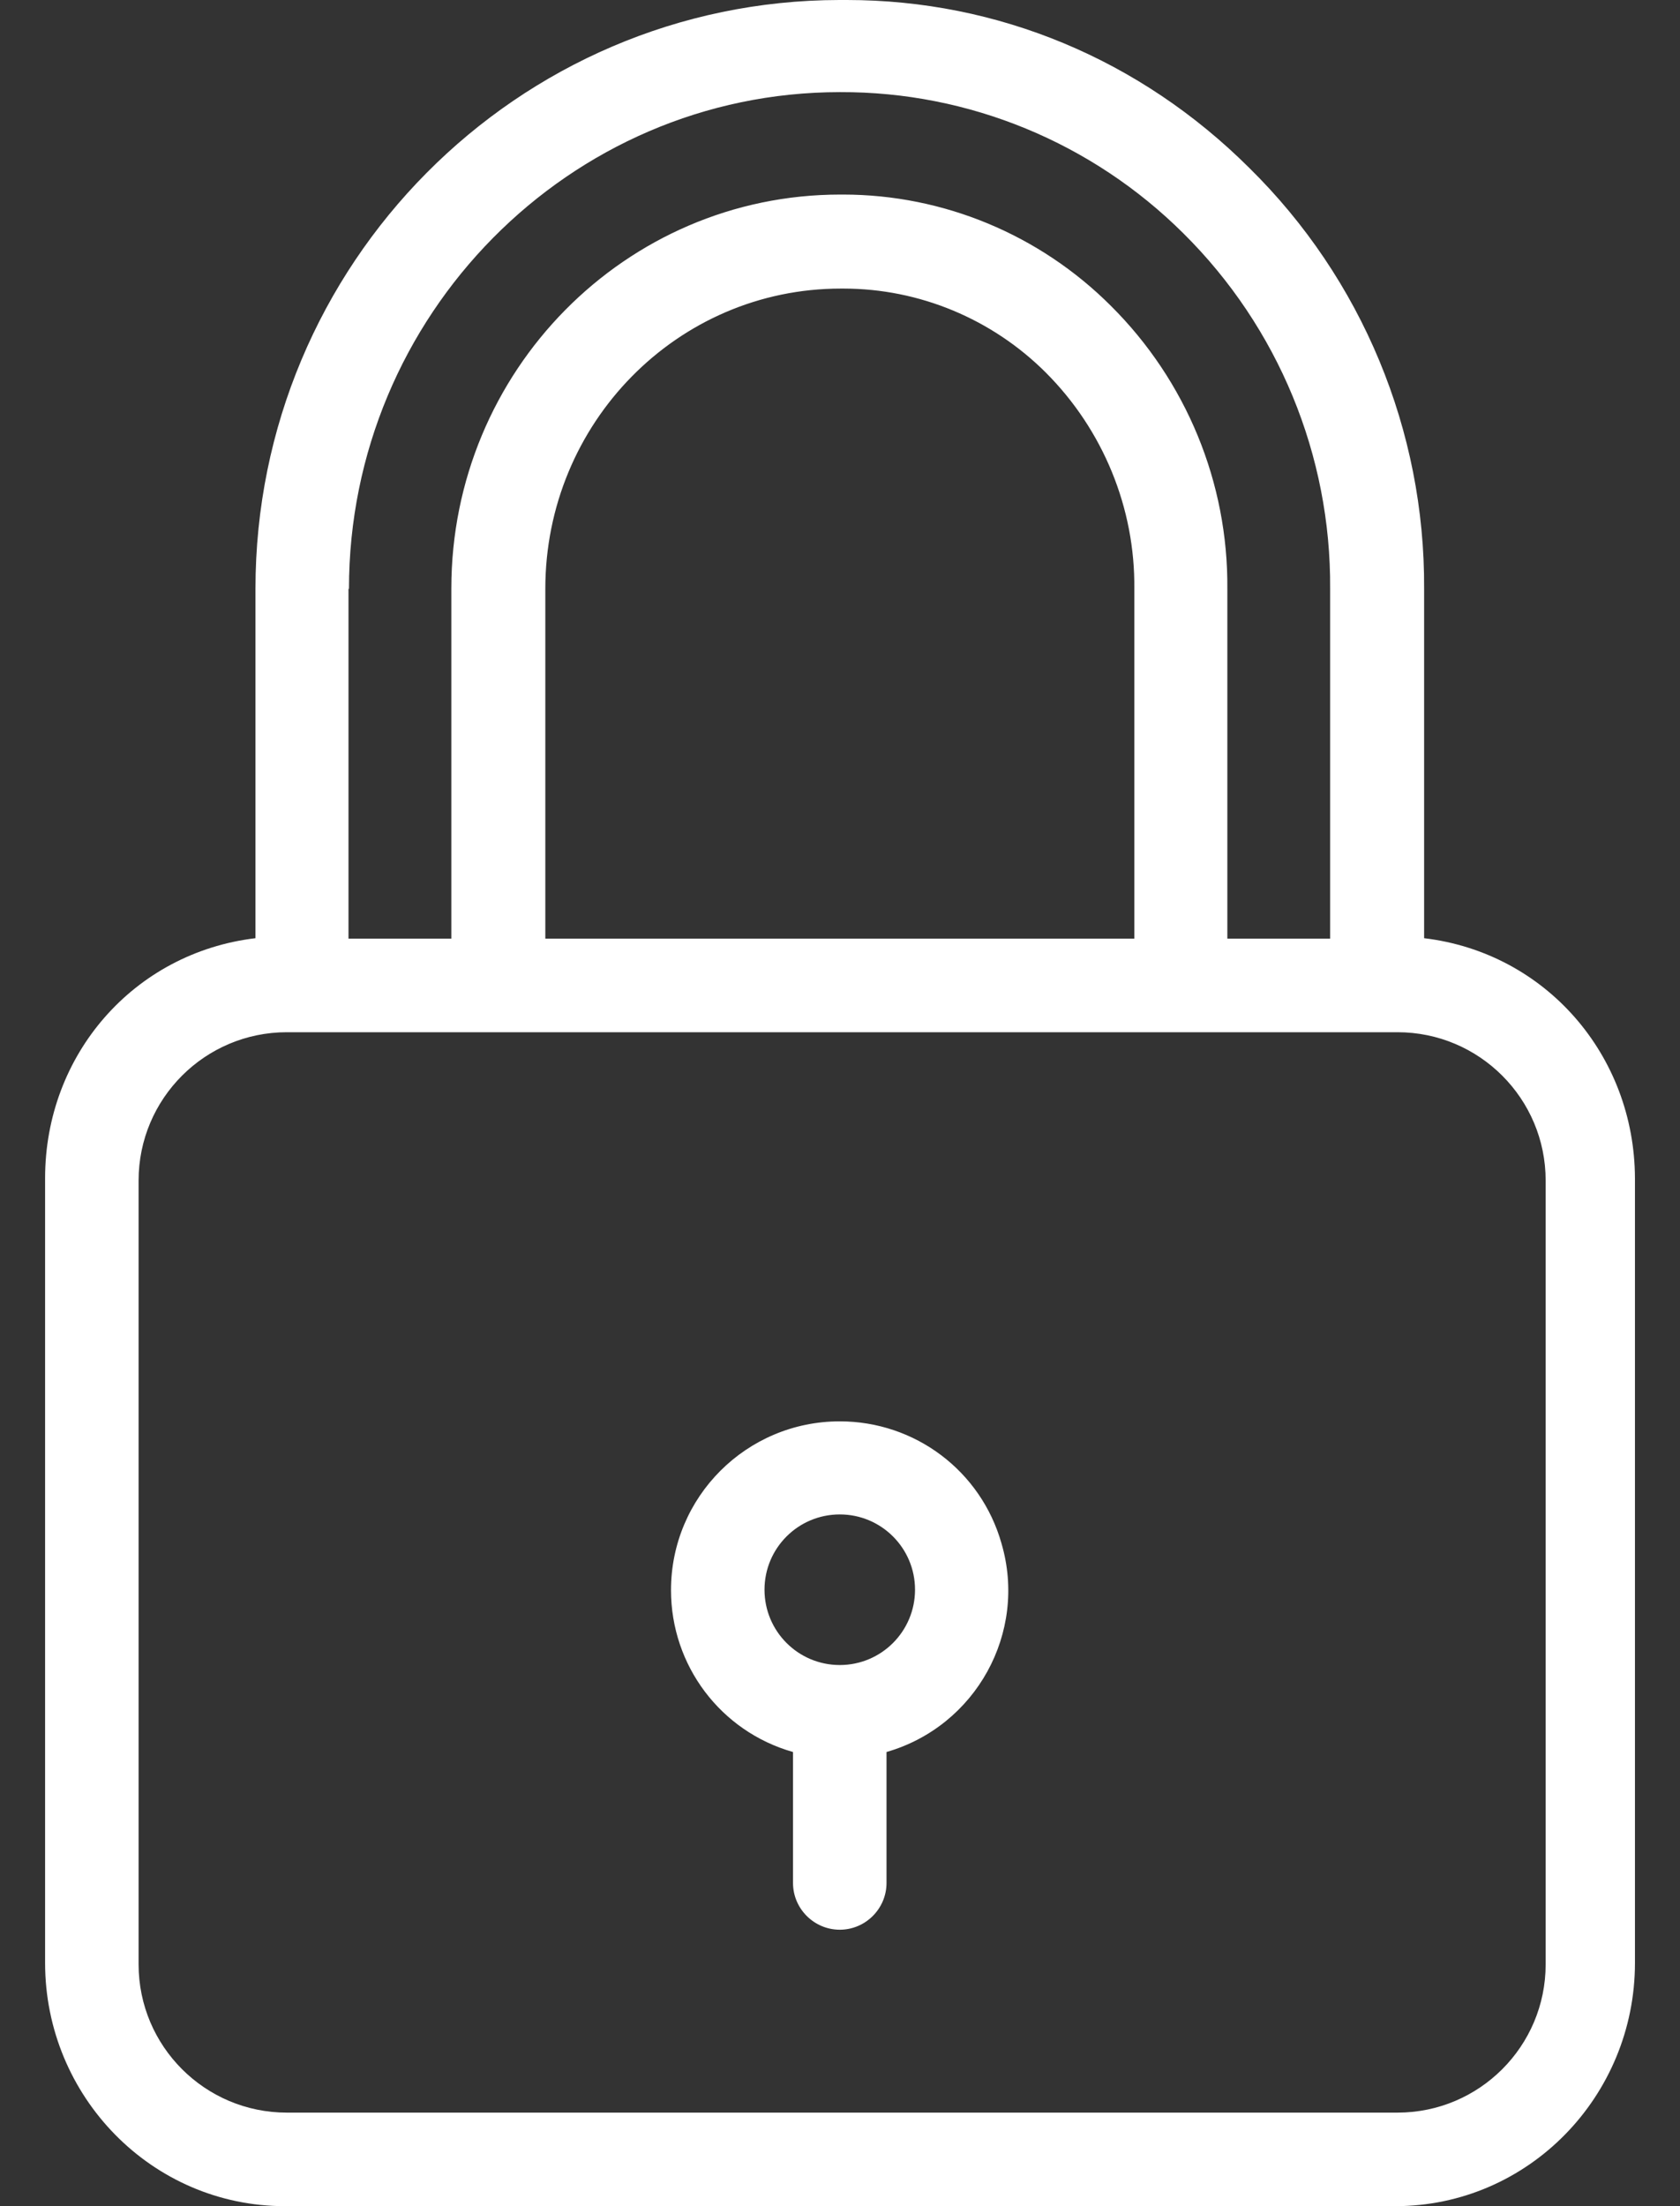 <svg width="32" height="42" viewBox="0 0 32 42" fill="none" xmlns="http://www.w3.org/2000/svg">
<rect x="0" y="0" width="32" height="42" fill="#333333" stroke="none"/>
<path d="M27.126 17.861V11.21C27.144 8.201 25.942 5.307 23.796 3.197C21.721 1.131 19.006 0 16.13 0C16.085 0 16.032 0 15.987 0C9.852 0.009 4.866 5.031 4.866 11.21V17.861C2.551 18.137 0.859 20.078 0.859 22.429V37.37C0.859 39.908 2.889 42 5.427 42H26.574C29.112 42 31.142 39.908 31.142 37.37V22.429C31.133 20.087 29.441 18.137 27.126 17.861ZM6.638 11.21H6.647C6.647 6.01 10.841 1.754 15.996 1.754H16.005C18.454 1.745 20.804 2.716 22.541 4.443C24.348 6.233 25.354 8.672 25.336 11.21V17.87H23.378V11.21C23.395 9.189 22.594 7.248 21.16 5.823C19.807 4.47 17.973 3.704 16.058 3.704H16.005C11.909 3.704 8.597 7.07 8.597 11.201V17.87H6.638V11.21ZM21.606 11.21V17.87H10.387V11.21C10.387 8.058 12.898 5.494 16.014 5.494H16.067C17.51 5.494 18.899 6.072 19.923 7.096C21.009 8.183 21.623 9.67 21.606 11.21ZM29.441 37.397C29.441 38.955 28.177 40.219 26.619 40.219H5.463C3.905 40.219 2.64 38.955 2.64 37.397V22.474C2.64 20.915 3.905 19.651 5.463 19.651H26.619C28.177 19.651 29.441 20.915 29.441 22.474V37.397Z" fill="white"/>
<path d="M19.076 29.383C18.685 28.002 17.429 27.059 15.996 27.059C14.224 27.059 12.781 28.492 12.781 30.273C12.781 31.706 13.725 32.962 15.105 33.354V35.847C15.105 36.337 15.506 36.737 15.996 36.737C16.485 36.737 16.886 36.337 16.886 35.847V33.354C18.587 32.864 19.575 31.083 19.076 29.383ZM15.996 31.698C15.203 31.698 14.562 31.056 14.562 30.264C14.562 29.472 15.203 28.831 15.996 28.831C16.788 28.831 17.429 29.472 17.429 30.264C17.429 31.056 16.788 31.698 15.996 31.698Z" fill="white"/>
</svg>
